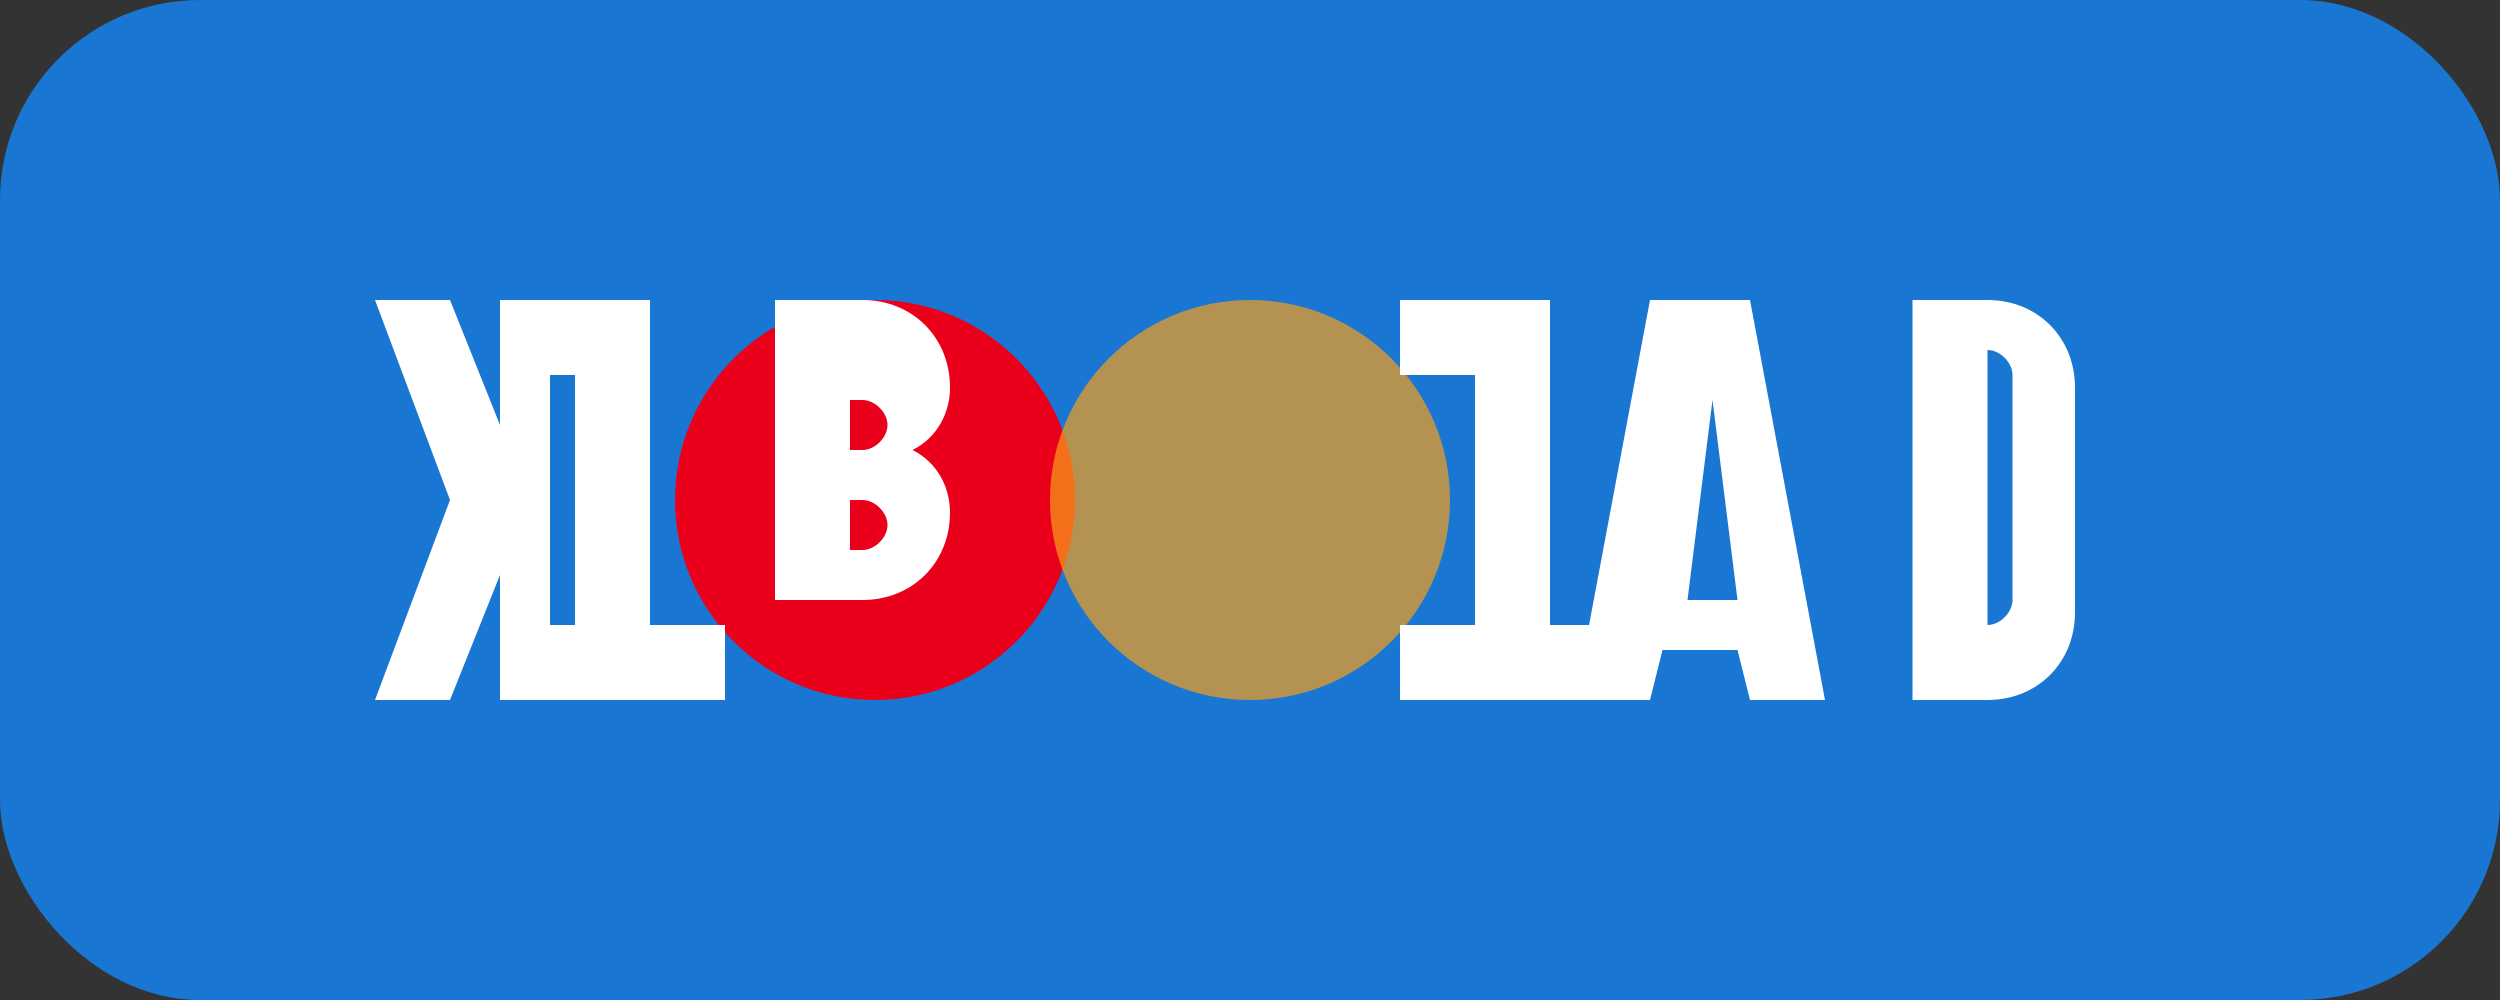 <svg width="100" height="40" viewBox="0 0 100 40" fill="none" xmlns="http://www.w3.org/2000/svg">
  <rect x="0" y="0" width="100" height="40" fill="#333333" stroke="none"/>
  <rect width="100" height="40" rx="8" fill="#1976D2"/>
  <circle cx="35" cy="20" r="8" fill="#EB001B"/>
  <circle cx="50" cy="20" r="8" fill="#F79E1B" fill-opacity="0.7"/>
  <path d="M15 12h3l2 5v-5h2v16h-2v-5l-2 5h-3l3-8-3-8zm8 0h3v13h3v3h-9v-3h3V15h-3v-3zm8 0h3.5c2 0 3.5 1.5 3.5 3.5 0 1-0.5 2-1.5 2.5 1 0.5 1.5 1.5 1.5 2.5 0 2-1.5 3.5-3.5 3.5H31V12zm3 6h0.5c0.5 0 1-0.5 1-1s-0.5-1-1-1H34v2zm0 4h0.5c0.5 0 1-0.5 1-1s-0.5-1-1-1H34v2zm25-10h3v13h3v3h-9v-3h3V15h-3v-3zm8 0h3l3 16h-3l-0.5-2h-3l-0.5 2h-3l3-16zm1.5 4l-1 8h2l-1-8zm8-4h3c2 0 3.5 1.5 3.5 3.5v9c0 2-1.5 3.5-3.5 3.5h-3V12zm3 13c0.5 0 1-0.5 1-1v-9c0-0.5-0.5-1-1-1v11z" fill="white"/>
</svg>